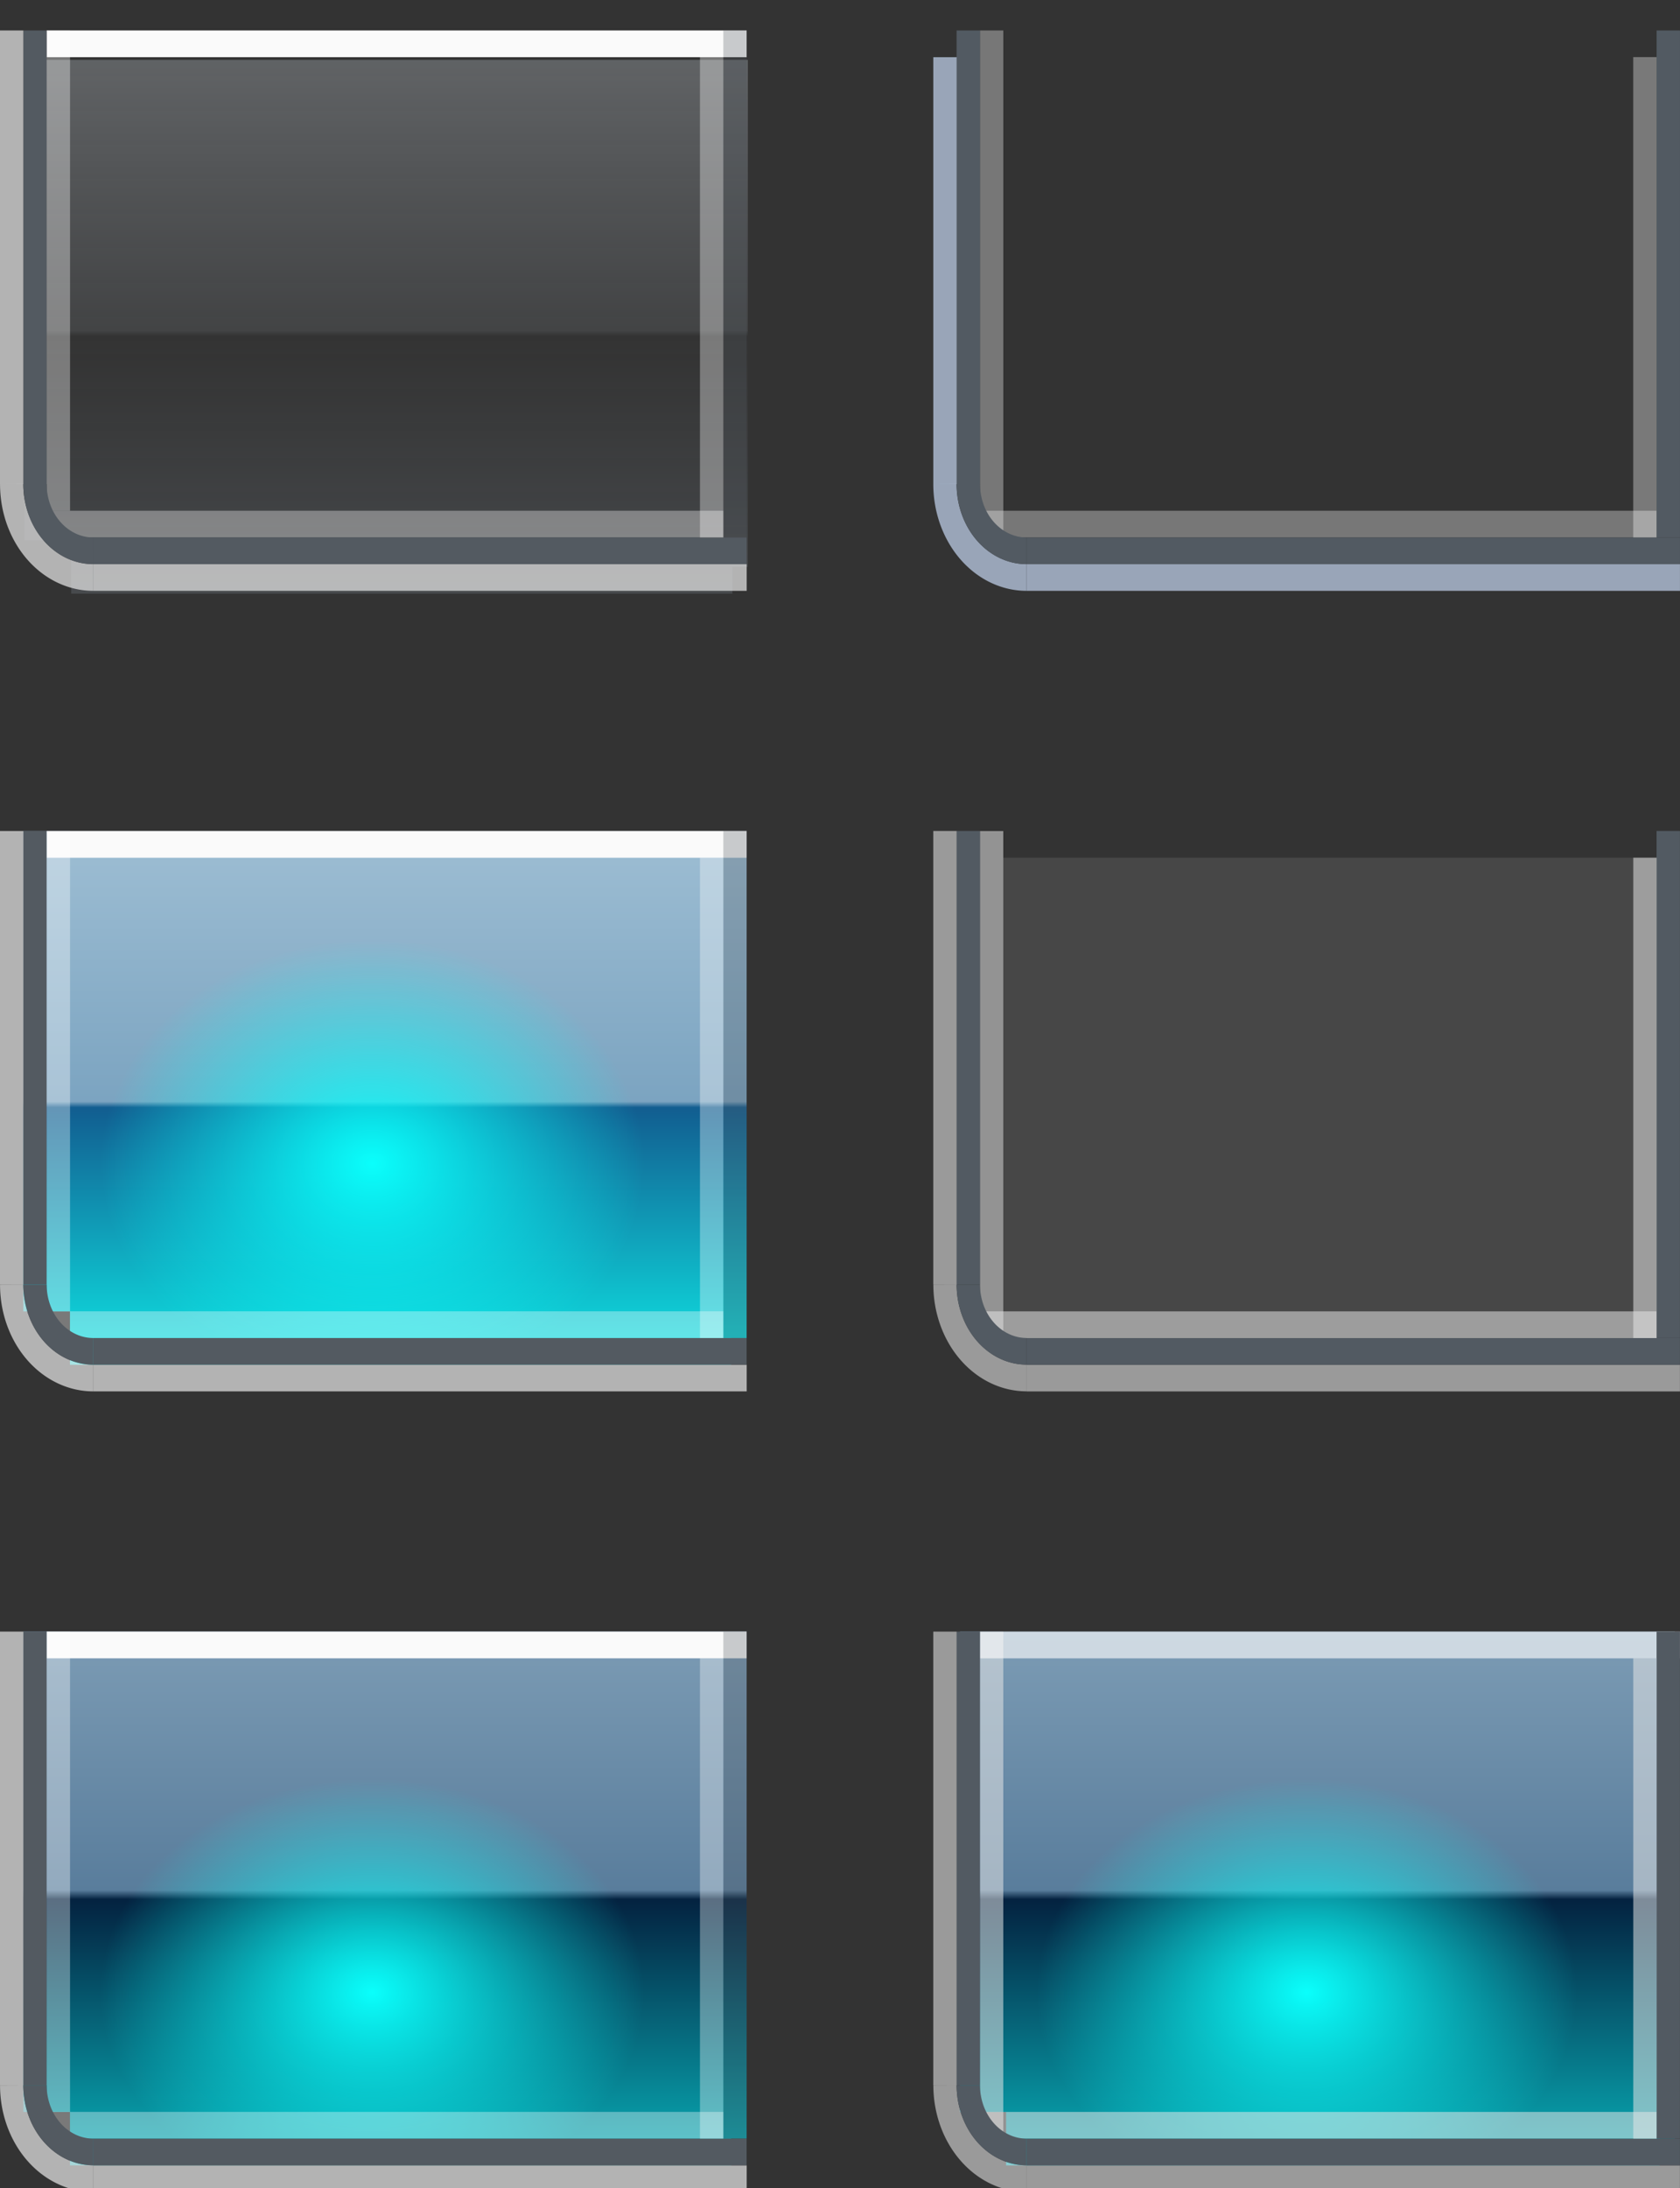 <?xml version="1.0" encoding="UTF-8" standalone="no"?>
<!-- Created with Inkscape (http://www.inkscape.org/) -->

<svg
   width="63"
   height="82"
   viewBox="0 0 63 82"
   version="1.1"
   id="svg2750"
   inkscape:version="1.4.2 (ebf0e940d0, 2025-05-08)"
   sodipodi:docname="leftbtn_template.svg"
   xmlns:inkscape="http://www.inkscape.org/namespaces/inkscape"
   xmlns:sodipodi="http://sodipodi.sourceforge.net/DTD/sodipodi-0.dtd"
   xmlns:xlink="http://www.w3.org/1999/xlink"
   xmlns="http://www.w3.org/2000/svg"
   xmlns:svg="http://www.w3.org/2000/svg"
   xmlns:rdf="http://www.w3.org/1999/02/22-rdf-syntax-ns#"
   xmlns:cc="http://creativecommons.org/ns#"
   xmlns:dc="http://purl.org/dc/elements/1.1/">
  <rect x="0" y="0" width="63" height="82" fill="#333333" stroke="none"/>
  <defs
     id="defs2744">
    <linearGradient
       id="linearGradient3"
       inkscape:collect="always">
      <stop
         style="stop-color:#90adc2;stop-opacity:1;"
         offset="0"
         id="stop3" />
      <stop
         style="stop-color:#597d9c;stop-opacity:1;"
         offset="0.49"
         id="stop5" />
      <stop
         style="stop-color:#042240;stop-opacity:1;"
         offset="0.501"
         id="stop6" />
      <stop
         style="stop-color:#0afdfa;stop-opacity:1;"
         offset="1"
         id="stop4" />
    </linearGradient>
    <linearGradient
       inkscape:collect="always"
       id="linearGradient2">
      <stop
         style="stop-color:#0afffc;stop-opacity:1;"
         offset="0"
         id="stop1" />
      <stop
         style="stop-color:#0afffc;stop-opacity:0;"
         offset="1"
         id="stop2" />
    </linearGradient>
    <linearGradient
       inkscape:collect="always"
       xlink:href="#linearGradient1602"
       id="linearGradient1644"
       x1="-48.282"
       y1="288.74"
       x2="-48.282"
       y2="304.74"
       gradientUnits="userSpaceOnUse"
       gradientTransform="matrix(0.171,0,0,0.331,2.626,191.129)" />
    <linearGradient
       id="linearGradient1602"
       inkscape:collect="always">
      <stop
         id="stop1594"
         offset="0"
         style="stop-color:#e5eef7;stop-opacity:0.25;" />
      <stop
         style="stop-color:#cedae6;stop-opacity:0.1;"
         offset="0.492"
         id="stop1596" />
      <stop
         id="stop1598"
         offset="0.503"
         style="stop-color:#abbecf;stop-opacity:0;" />
      <stop
         id="stop1600"
         offset="1"
         style="stop-color:#bccee4;stop-opacity:0.15;" />
    </linearGradient>
    <linearGradient
       inkscape:collect="always"
       xlink:href="#linearGradient8580"
       id="linearGradient3387"
       gradientUnits="userSpaceOnUse"
       gradientTransform="matrix(0.171,0,0,0.331,2.613,198.245)"
       x1="-48.282"
       y1="288.74"
       x2="-48.282"
       y2="304.74" />
    <linearGradient
       inkscape:collect="always"
       id="linearGradient8580">
      <stop
         style="stop-color:#a9cde5;stop-opacity:0.898;"
         offset="0"
         id="stop8572" />
      <stop
         id="stop8574"
         offset="0.492"
         style="stop-color:#84b1d1;stop-opacity:0.898;" />
      <stop
         style="stop-color:#0e629b;stop-opacity:0.898;"
         offset="0.503"
         id="stop8576" />
      <stop
         style="stop-color:#0afefb;stop-opacity:0.898;"
         offset="1"
         id="stop8578" />
    </linearGradient>
    <radialGradient
       inkscape:collect="always"
       xlink:href="#linearGradient2"
       id="radialGradient5033-5"
       gradientUnits="userSpaceOnUse"
       gradientTransform="matrix(0.154,0,0,0.106,-5.741,271.663)"
       cx="26.358"
       cy="324.408"
       fx="26.358"
       fy="324.408"
       r="20" />
    <radialGradient
       inkscape:collect="always"
       xlink:href="#linearGradient2"
       id="radialGradient5033-5-6"
       gradientUnits="userSpaceOnUse"
       gradientTransform="matrix(0.154,0,0,0.111,-5.801,260.941)"
       cx="26.763"
       cy="325.211"
       fx="26.763"
       fy="325.211"
       r="20" />
    <linearGradient
       inkscape:collect="always"
       xlink:href="#linearGradient3"
       id="linearGradient4"
       x1="-1.536"
       y1="301.017"
       x2="-1.536"
       y2="309.219"
       gradientUnits="userSpaceOnUse" />
    <radialGradient
       inkscape:collect="always"
       xlink:href="#linearGradient2"
       id="radialGradient5033-5-3"
       gradientUnits="userSpaceOnUse"
       gradientTransform="matrix(0.153,0,0,0.106,6.469,271.663)"
       cx="26.358"
       cy="324.408"
       fx="26.358"
       fy="324.408"
       r="20" />
    <linearGradient
       inkscape:collect="always"
       xlink:href="#linearGradient3"
       id="linearGradient1"
       gradientUnits="userSpaceOnUse"
       x1="-1.536"
       y1="301.017"
       x2="-1.536"
       y2="309.219"
       gradientTransform="matrix(0.988,0,0,1,12.142,-1.960227e-5)" />
  </defs>
  <sodipodi:namedview
     id="base"
     pagecolor="#d1d1d1"
     bordercolor="#666666"
     borderopacity="1.0"
     inkscape:pageopacity="0"
     inkscape:pageshadow="2"
     inkscape:zoom="4"
     inkscape:cx="52.125"
     inkscape:cy="24.25"
     inkscape:document-units="px"
     inkscape:current-layer="inactive-center"
     showgrid="true"
     units="px"
     inkscape:pagecheckerboard="true"
     inkscape:showpageshadow="false"
     inkscape:window-width="1680"
     inkscape:window-height="978"
     inkscape:window-x="0"
     inkscape:window-y="32"
     inkscape:window-maximized="1"
     fit-margin-top="5"
     fit-margin-left="5"
     fit-margin-right="5"
     fit-margin-bottom="5"
     inkscape:snap-bbox="true"
     inkscape:bbox-paths="true"
     inkscape:bbox-nodes="true"
     inkscape:snap-nodes="true"
     inkscape:snap-bbox-edge-midpoints="false"
     showguides="false"
     inkscape:guide-bbox="true"
     inkscape:deskcolor="#d1d1d1"
     borderlayer="false">
    <inkscape:grid
       type="xygrid"
       id="grid834"
       originx="-45"
       originy="20"
       spacingy="1"
       spacingx="1"
       units="px"
       visible="true" />
  </sodipodi:namedview>
  <g
     inkscape:label="Layer 1"
     inkscape:groupmode="layer"
     id="layer1"
     transform="translate(-41.981,-290.951)">
    <g
       id="inactive-center"
       transform="matrix(3.307,0,0,3.78,55.375,-790.246)">
      <rect
         style="opacity:1;fill:#e5e5e5;fill-opacity:0.384;fill-rule:evenodd;stroke:none;stroke-width:0.265;stroke-linecap:round;stroke-linejoin:miter;stroke-miterlimit:4;stroke-dasharray:none;stroke-dashoffset:0;stroke-opacity:0.878;paint-order:normal"
         id="rect861"
         width="0.265"
         height="5.027"
         x="-7.327"
         y="-291.36"
         transform="scale(-1)" />
      <rect
         style="opacity:1;fill:none;fill-opacity:0.83;fill-rule:evenodd;stroke:none;stroke-width:0.265;stroke-linecap:round;stroke-linejoin:miter;stroke-miterlimit:4;stroke-dasharray:none;stroke-dashoffset:0;stroke-opacity:0.878;paint-order:normal"
         id="rect1681"
         width="8.467"
         height="0.265"
         x="6.533"
         y="286.068" />
      <rect
         transform="scale(-1)"
         y="-291.36"
         x="-14.735"
         height="0.265"
         width="7.673"
         id="rect1683"
         style="opacity:1;fill:#e5e5e5;fill-opacity:0.384;fill-rule:evenodd;stroke:none;stroke-width:0.265;stroke-linecap:round;stroke-linejoin:miter;stroke-miterlimit:4;stroke-dasharray:none;stroke-dashoffset:0;stroke-opacity:0.878;paint-order:normal" />
      <rect
         y="-291.889"
         x="-15"
         height="0.265"
         width="7.408"
         id="rect1685"
         style="opacity:1;fill:#c4d6f0;fill-opacity:0.702;fill-rule:evenodd;stroke:none;stroke-width:0.265;stroke-linecap:round;stroke-linejoin:miter;stroke-miterlimit:4;stroke-dasharray:none;stroke-dashoffset:0;stroke-opacity:0.878;paint-order:normal"
         transform="scale(-1)" />
      <rect
         y="291.36"
         x="7.592"
         height="0.265"
         width="7.408"
         id="rect1687"
         style="opacity:1;fill:#525a62;fill-opacity:1;fill-rule:evenodd;stroke:none;stroke-width:0.265;stroke-linecap:round;stroke-linejoin:miter;stroke-miterlimit:4;stroke-dasharray:none;stroke-dashoffset:0;stroke-opacity:0.878;paint-order:normal" />
      <rect
         y="286.333"
         x="7.062"
         height="0.265"
         width="7.937"
         id="rect1689"
         style="opacity:1;fill:none;fill-opacity:0.584;fill-rule:evenodd;stroke:none;stroke-width:0.265;stroke-linecap:round;stroke-linejoin:miter;stroke-miterlimit:4;stroke-dasharray:none;stroke-dashoffset:0;stroke-opacity:0.878;paint-order:normal" />
      <rect
         y="-15"
         x="286.333"
         height="0.265"
         width="5.027"
         id="rect1691"
         style="opacity:1;fill:#525a62;fill-opacity:1;fill-rule:evenodd;stroke:none;stroke-width:0.265;stroke-linecap:round;stroke-linejoin:miter;stroke-miterlimit:4;stroke-dasharray:none;stroke-dashoffset:0;stroke-opacity:0.878;paint-order:normal"
         transform="rotate(90)" />
      <rect
         style="opacity:1;fill:#ffffff;fill-opacity:0.344;fill-rule:evenodd;stroke:none;stroke-width:0.265;stroke-linecap:round;stroke-linejoin:miter;stroke-miterlimit:4;stroke-dasharray:none;stroke-dashoffset:0;stroke-opacity:0.878;paint-order:normal"
         id="rect1693"
         width="0.265"
         height="4.763"
         x="-14.735"
         y="-291.36"
         transform="scale(-1)" />
      <path
         style="opacity:1;fill:#c4d6f0;fill-opacity:0.702;stroke:none;stroke-width:0.132;stroke-linecap:round;stroke-linejoin:round;stroke-miterlimit:4;stroke-dasharray:none;stroke-opacity:1"
         d="m 6.533,290.831 a 1.058,1.058 0 0 0 1.058,1.058 v -0.265 a 0.794,0.794 0 0 1 -0.794,-0.794 z"
         id="path1695"
         inkscape:connector-curvature="0" />
      <path
         style="opacity:1;fill:#525a62;fill-opacity:1;stroke:none;stroke-width:0.132;stroke-linecap:round;stroke-linejoin:round;stroke-miterlimit:4;stroke-dasharray:none;stroke-opacity:1"
         d="m 6.798,290.831 a 0.794,0.794 0 0 0 0.794,0.794 v -0.265 a 0.529,0.529 0 0 1 -0.529,-0.529 z"
         id="path1697"
         inkscape:connector-curvature="0" />
      <rect
         transform="rotate(90)"
         style="opacity:1;fill:#525a62;fill-opacity:1;fill-rule:evenodd;stroke:none;stroke-width:0.265;stroke-linecap:round;stroke-linejoin:miter;stroke-miterlimit:4;stroke-dasharray:none;stroke-dashoffset:0;stroke-opacity:0.878;paint-order:normal"
         id="rect1699"
         width="4.498"
         height="0.265"
         x="286.333"
         y="-7.062" />
      <rect
         transform="scale(-1)"
         style="opacity:1;fill:#c4d6f0;fill-opacity:0.702;fill-rule:evenodd;stroke:none;stroke-width:0.265;stroke-linecap:round;stroke-linejoin:miter;stroke-miterlimit:4;stroke-dasharray:none;stroke-dashoffset:0;stroke-opacity:0.878;paint-order:normal"
         id="rect1701"
         width="0.265"
         height="4.233"
         x="-6.798"
         y="-290.831" />
    </g>
    <g
       id="active-center"
       transform="matrix(3.307,0,0,3.78,61.5,-790.246)">
      <path
         id="rect3862"
         d="m -5.624,286.625 v 4.763 h 0.529 v 0.529 H 2.403 v -0.265 h 0.175 v -5.027 z"
         style="opacity:1;fill:url(#linearGradient1644);fill-opacity:1;fill-rule:nonzero;stroke:none;stroke-width:0.064;stroke-linecap:square;stroke-linejoin:round;stroke-miterlimit:4;stroke-dasharray:none;stroke-dashoffset:0;stroke-opacity:1"
         inkscape:connector-curvature="0" />
      <rect
         y="286.068"
         x="-5.902"
         height="0.265"
         width="8.467"
         id="rect840"
         style="opacity:1;fill:#000000;fill-opacity:0;fill-rule:evenodd;stroke:none;stroke-width:0.265;stroke-linecap:round;stroke-linejoin:miter;stroke-miterlimit:4;stroke-dasharray:none;stroke-dashoffset:0;stroke-opacity:0.878;paint-order:normal" />
      <rect
         style="opacity:1;fill:#ffffff;fill-opacity:0.344;fill-rule:evenodd;stroke:none;stroke-width:0.265;stroke-linecap:round;stroke-linejoin:miter;stroke-miterlimit:4;stroke-dasharray:none;stroke-dashoffset:0;stroke-opacity:0.878;paint-order:normal"
         id="rect1591"
         width="7.673"
         height="0.265"
         x="-2.3"
         y="-291.36"
         transform="scale(-1)" />
      <rect
         transform="scale(-1)"
         style="opacity:1;fill:#e5e5e5;fill-opacity:0.714;fill-rule:evenodd;stroke:none;stroke-width:0.265;stroke-linecap:round;stroke-linejoin:miter;stroke-miterlimit:4;stroke-dasharray:none;stroke-dashoffset:0;stroke-opacity:0.878;paint-order:normal"
         id="rect1593"
         width="7.408"
         height="0.265"
         x="-2.565"
         y="-291.889" />
      <rect
         style="opacity:1;fill:#535a61;fill-opacity:1;fill-rule:evenodd;stroke:none;stroke-width:0.265;stroke-linecap:round;stroke-linejoin:miter;stroke-miterlimit:4;stroke-dasharray:none;stroke-dashoffset:0;stroke-opacity:0.878;paint-order:normal"
         id="rect1646"
         width="7.408"
         height="0.265"
         x="-4.844"
         y="291.36" />
      <rect
         style="opacity:1;fill:#fafafa;fill-opacity:1;fill-rule:evenodd;stroke:none;stroke-width:0.265;stroke-linecap:round;stroke-linejoin:miter;stroke-miterlimit:4;stroke-dasharray:none;stroke-dashoffset:0;stroke-opacity:0.878;paint-order:normal"
         id="rect842"
         width="7.937"
         height="0.265"
         x="-5.373"
         y="286.333" />
      <rect
         transform="rotate(90)"
         style="opacity:1;fill:#535a61;fill-opacity:0.295;fill-rule:evenodd;stroke:none;stroke-width:0.265;stroke-linecap:round;stroke-linejoin:miter;stroke-miterlimit:4;stroke-dasharray:none;stroke-dashoffset:0;stroke-opacity:0.878;paint-order:normal"
         id="rect1566"
         width="5.027"
         height="0.265"
         x="286.333"
         y="-2.565" />
      <rect
         transform="scale(-1)"
         y="-291.36"
         x="-2.3"
         height="4.763"
         width="0.265"
         id="rect1607"
         style="opacity:1;fill:#ffffff;fill-opacity:0.344;fill-rule:evenodd;stroke:none;stroke-width:0.265;stroke-linecap:round;stroke-linejoin:miter;stroke-miterlimit:4;stroke-dasharray:none;stroke-dashoffset:0;stroke-opacity:0.878;paint-order:normal" />
      <path
         inkscape:connector-curvature="0"
         id="path1643"
         d="m -5.902,290.831 a 1.058,1.058 0 0 0 1.058,1.058 v -0.265 a 0.794,0.794 0 0 1 -0.794,-0.794 z"
         style="opacity:1;fill:#e5e5e5;fill-opacity:0.714;stroke:none;stroke-width:0.132;stroke-linecap:round;stroke-linejoin:round;stroke-miterlimit:4;stroke-dasharray:none;stroke-opacity:1" />
      <rect
         y="5.373"
         x="286.333"
         height="0.265"
         width="4.498"
         id="rect1655"
         style="opacity:1;fill:#535a61;fill-opacity:1;fill-rule:evenodd;stroke:none;stroke-width:0.265;stroke-linecap:round;stroke-linejoin:miter;stroke-miterlimit:4;stroke-dasharray:none;stroke-dashoffset:0;stroke-opacity:0.878;paint-order:normal"
         transform="rotate(90)" />
      <rect
         y="-290.831"
         x="5.638"
         height="4.498"
         width="0.265"
         id="rect1657"
         style="opacity:1;fill:#e5e5e5;fill-opacity:0.714;fill-rule:evenodd;stroke:none;stroke-width:0.265;stroke-linecap:round;stroke-linejoin:miter;stroke-miterlimit:4;stroke-dasharray:none;stroke-dashoffset:0;stroke-opacity:0.878;paint-order:normal"
         transform="scale(-1)" />
      <rect
         style="opacity:1;fill:#ffffff;fill-opacity:0.344;fill-rule:evenodd;stroke:none;stroke-width:0.265;stroke-linecap:round;stroke-linejoin:miter;stroke-miterlimit:4;stroke-dasharray:none;stroke-dashoffset:0;stroke-opacity:0.878;paint-order:normal"
         id="rect4846"
         width="0.265"
         height="4.763"
         x="5.108"
         y="-291.095"
         transform="scale(-1)" />
      <path
         inkscape:connector-curvature="0"
         id="path1647"
         d="m -5.638,290.831 a 0.794,0.794 0 0 0 0.794,0.794 v -0.265 a 0.529,0.529 0 0 1 -0.529,-0.529 z"
         style="opacity:1;fill:#535a61;fill-opacity:1;stroke:none;stroke-width:0.132;stroke-linecap:round;stroke-linejoin:round;stroke-miterlimit:4;stroke-dasharray:none;stroke-opacity:1" />
    </g>
    <g
       id="hover-inactive-center"
       transform="matrix(3.307,0,0,3.78,56.25,-787.246)">
      <rect
         y="293.741"
         x="7.062"
         height="4.763"
         width="7.408"
         id="rect4449"
         style="opacity:1;fill:#ffffff;fill-opacity:0.1;stroke:none;stroke-width:0.132;stroke-linecap:round;stroke-linejoin:round;stroke-miterlimit:4;stroke-dasharray:none;stroke-opacity:1" />
      <rect
         transform="scale(-1)"
         y="-298.504"
         x="-7.062"
         height="5.027"
         width="0.265"
         id="rect3530"
         style="opacity:1;fill:#e5e5e5;fill-opacity:0.541;fill-rule:evenodd;stroke:none;stroke-width:0.265;stroke-linecap:round;stroke-linejoin:miter;stroke-miterlimit:4;stroke-dasharray:none;stroke-dashoffset:0;stroke-opacity:0.878;paint-order:normal" />
      <rect
         y="293.212"
         x="6.269"
         height="0.265"
         width="8.467"
         id="rect3532"
         style="opacity:1;fill:none;fill-opacity:0.83;fill-rule:evenodd;stroke:none;stroke-width:0.265;stroke-linecap:round;stroke-linejoin:miter;stroke-miterlimit:4;stroke-dasharray:none;stroke-dashoffset:0;stroke-opacity:0.878;paint-order:normal" />
      <rect
         style="opacity:1;fill:#e5e5e5;fill-opacity:0.541;fill-rule:evenodd;stroke:none;stroke-width:0.265;stroke-linecap:round;stroke-linejoin:miter;stroke-miterlimit:4;stroke-dasharray:none;stroke-dashoffset:0;stroke-opacity:0.878;paint-order:normal"
         id="rect3534"
         width="7.673"
         height="0.265"
         x="-14.471"
         y="-298.504"
         transform="scale(-1)" />
      <rect
         transform="scale(-1)"
         style="opacity:1;fill:#e5e5e5;fill-opacity:0.58;fill-rule:evenodd;stroke:none;stroke-width:0.265;stroke-linecap:round;stroke-linejoin:miter;stroke-miterlimit:4;stroke-dasharray:none;stroke-dashoffset:0;stroke-opacity:0.878;paint-order:normal"
         id="rect3536"
         width="7.408"
         height="0.265"
         x="-14.735"
         y="-299.033" />
      <rect
         style="opacity:1;fill:#525a62;fill-opacity:1;fill-rule:evenodd;stroke:none;stroke-width:0.265;stroke-linecap:round;stroke-linejoin:miter;stroke-miterlimit:4;stroke-dasharray:none;stroke-dashoffset:0;stroke-opacity:0.878;paint-order:normal"
         id="rect3538"
         width="7.408"
         height="0.265"
         x="7.327"
         y="298.504" />
      <rect
         style="opacity:1;fill:none;fill-opacity:0.647;fill-rule:evenodd;stroke:none;stroke-width:0.265;stroke-linecap:round;stroke-linejoin:miter;stroke-miterlimit:4;stroke-dasharray:none;stroke-dashoffset:0;stroke-opacity:0.878;paint-order:normal"
         id="rect3540"
         width="7.937"
         height="0.265"
         x="6.798"
         y="293.476" />
      <rect
         transform="rotate(90)"
         style="opacity:1;fill:#525a62;fill-opacity:1;fill-rule:evenodd;stroke:none;stroke-width:0.265;stroke-linecap:round;stroke-linejoin:miter;stroke-miterlimit:4;stroke-dasharray:none;stroke-dashoffset:0;stroke-opacity:0.878;paint-order:normal"
         id="rect3542"
         width="5.027"
         height="0.265"
         x="293.476"
         y="-14.735" />
      <rect
         transform="scale(-1)"
         y="-298.504"
         x="-14.471"
         height="4.763"
         width="0.265"
         id="rect3544"
         style="opacity:1;fill:#e5e5e5;fill-opacity:0.541;fill-rule:evenodd;stroke:none;stroke-width:0.265;stroke-linecap:round;stroke-linejoin:miter;stroke-miterlimit:4;stroke-dasharray:none;stroke-dashoffset:0;stroke-opacity:0.878;paint-order:normal" />
      <path
         inkscape:connector-curvature="0"
         id="path3546"
         d="m 6.269,297.974 a 1.058,1.058 0 0 0 1.058,1.058 v -0.265 a 0.794,0.794 0 0 1 -0.794,-0.794 z"
         style="opacity:1;fill:#e5e5e5;fill-opacity:0.58;stroke:none;stroke-width:0.132;stroke-linecap:round;stroke-linejoin:round;stroke-miterlimit:4;stroke-dasharray:none;stroke-opacity:1" />
      <path
         inkscape:connector-curvature="0"
         id="path3548"
         d="m 6.533,297.974 a 0.794,0.794 0 0 0 0.794,0.794 v -0.265 A 0.529,0.529 0 0 1 6.798,297.974 Z"
         style="opacity:1;fill:#525a62;fill-opacity:1;stroke:none;stroke-width:0.132;stroke-linecap:round;stroke-linejoin:round;stroke-miterlimit:4;stroke-dasharray:none;stroke-opacity:1" />
      <rect
         y="-6.798"
         x="293.476"
         height="0.265"
         width="4.498"
         id="rect3550"
         style="opacity:1;fill:#525a62;fill-opacity:1;fill-rule:evenodd;stroke:none;stroke-width:0.265;stroke-linecap:round;stroke-linejoin:miter;stroke-miterlimit:4;stroke-dasharray:none;stroke-dashoffset:0;stroke-opacity:0.878;paint-order:normal"
         transform="rotate(90)" />
      <rect
         y="-297.974"
         x="-6.533"
         height="4.498"
         width="0.265"
         id="rect3552"
         style="opacity:1;fill:#e5e5e5;fill-opacity:0.58;fill-rule:evenodd;stroke:none;stroke-width:0.265;stroke-linecap:round;stroke-linejoin:miter;stroke-miterlimit:4;stroke-dasharray:none;stroke-dashoffset:0;stroke-opacity:0.878;paint-order:normal"
         transform="scale(-1)" />
    </g>
    <g
       id="hover-center"
       transform="matrix(3.307,0,0,3.78,61.5,-788.246)">
      <path
         inkscape:connector-curvature="0"
         style="opacity:1;fill:url(#linearGradient3387);fill-opacity:1;fill-rule:nonzero;stroke:none;stroke-width:0.064;stroke-linecap:square;stroke-linejoin:round;stroke-miterlimit:4;stroke-dasharray:none;stroke-dashoffset:0;stroke-opacity:1"
         d="m -5.638,293.741 v 4.763 h 0.529 v 0.529 h 7.498 v -0.265 h 0.175 v -5.027 z"
         id="path3337" />
      <rect
         style="fill:url(#radialGradient5033-5-6);fill-opacity:1;stroke:none;stroke-width:0.14;stroke-linecap:round;stroke-linejoin:round;stroke-miterlimit:4;stroke-dasharray:none;stroke-opacity:1"
         id="rect4981-1-8"
         width="7.862"
         height="5.027"
         x="-5.297"
         y="293.741" />
      <rect
         style="opacity:1;fill:#000000;fill-opacity:0;fill-rule:evenodd;stroke:none;stroke-width:0.265;stroke-linecap:round;stroke-linejoin:miter;stroke-miterlimit:4;stroke-dasharray:none;stroke-dashoffset:0;stroke-opacity:0.878;paint-order:normal"
         id="rect3339"
         width="8.467"
         height="0.265"
         x="-5.902"
         y="293.476" />
      <rect
         transform="scale(-1)"
         y="-298.768"
         x="-2.3"
         height="0.265"
         width="7.673"
         id="rect3341"
         style="opacity:1;fill:#ffffff;fill-opacity:0.344;fill-rule:evenodd;stroke:none;stroke-width:0.265;stroke-linecap:round;stroke-linejoin:miter;stroke-miterlimit:4;stroke-dasharray:none;stroke-dashoffset:0;stroke-opacity:0.878;paint-order:normal" />
      <rect
         y="-299.297"
         x="-2.565"
         height="0.265"
         width="7.408"
         id="rect3343"
         style="opacity:1;fill:#e5e5e5;fill-opacity:0.714;fill-rule:evenodd;stroke:none;stroke-width:0.265;stroke-linecap:round;stroke-linejoin:miter;stroke-miterlimit:4;stroke-dasharray:none;stroke-dashoffset:0;stroke-opacity:0.878;paint-order:normal"
         transform="scale(-1)" />
      <rect
         y="298.768"
         x="-4.844"
         height="0.265"
         width="7.408"
         id="rect3345"
         style="opacity:1;fill:#535a61;fill-opacity:1;fill-rule:evenodd;stroke:none;stroke-width:0.265;stroke-linecap:round;stroke-linejoin:miter;stroke-miterlimit:4;stroke-dasharray:none;stroke-dashoffset:0;stroke-opacity:0.878;paint-order:normal" />
      <rect
         y="293.741"
         x="-5.373"
         height="0.265"
         width="7.937"
         id="rect3347"
         style="opacity:1;fill:#fafafa;fill-opacity:1;fill-rule:evenodd;stroke:none;stroke-width:0.265;stroke-linecap:round;stroke-linejoin:miter;stroke-miterlimit:4;stroke-dasharray:none;stroke-dashoffset:0;stroke-opacity:0.878;paint-order:normal" />
      <rect
         y="-2.565"
         x="293.741"
         height="0.265"
         width="5.027"
         id="rect3349"
         style="opacity:1;fill:#535a61;fill-opacity:0.295;fill-rule:evenodd;stroke:none;stroke-width:0.265;stroke-linecap:round;stroke-linejoin:miter;stroke-miterlimit:4;stroke-dasharray:none;stroke-dashoffset:0;stroke-opacity:0.878;paint-order:normal"
         transform="rotate(90)" />
      <rect
         style="opacity:1;fill:#ffffff;fill-opacity:0.344;fill-rule:evenodd;stroke:none;stroke-width:0.265;stroke-linecap:round;stroke-linejoin:miter;stroke-miterlimit:4;stroke-dasharray:none;stroke-dashoffset:0;stroke-opacity:0.878;paint-order:normal"
         id="rect3351"
         width="0.265"
         height="4.763"
         x="-2.3"
         y="-298.768"
         transform="scale(-1)" />
      <path
         style="opacity:1;fill:#e5e5e5;fill-opacity:0.714;stroke:none;stroke-width:0.132;stroke-linecap:round;stroke-linejoin:round;stroke-miterlimit:4;stroke-dasharray:none;stroke-opacity:1"
         d="m -5.902,298.239 a 1.058,1.058 0 0 0 1.058,1.058 v -0.265 a 0.794,0.794 0 0 1 -0.794,-0.794 z"
         id="path3353"
         inkscape:connector-curvature="0" />
      <rect
         transform="rotate(90)"
         style="opacity:1;fill:#535a61;fill-opacity:1;fill-rule:evenodd;stroke:none;stroke-width:0.265;stroke-linecap:round;stroke-linejoin:miter;stroke-miterlimit:4;stroke-dasharray:none;stroke-dashoffset:0;stroke-opacity:0.878;paint-order:normal"
         id="rect3357"
         width="4.498"
         height="0.265"
         x="293.741"
         y="5.373" />
      <rect
         transform="scale(-1)"
         style="opacity:1;fill:#e5e5e5;fill-opacity:0.714;fill-rule:evenodd;stroke:none;stroke-width:0.265;stroke-linecap:round;stroke-linejoin:miter;stroke-miterlimit:4;stroke-dasharray:none;stroke-dashoffset:0;stroke-opacity:0.878;paint-order:normal"
         id="rect3359"
         width="0.265"
         height="4.498"
         x="5.638"
         y="-298.239" />
      <rect
         transform="scale(-1)"
         y="-298.504"
         x="5.108"
         height="4.763"
         width="0.265"
         id="rect4899"
         style="opacity:1;fill:#ffffff;fill-opacity:0.344;fill-rule:evenodd;stroke:none;stroke-width:0.265;stroke-linecap:round;stroke-linejoin:miter;stroke-miterlimit:4;stroke-dasharray:none;stroke-dashoffset:0;stroke-opacity:0.878;paint-order:normal" />
      <path
         style="opacity:1;fill:#535a61;fill-opacity:1;stroke:none;stroke-width:0.132;stroke-linecap:round;stroke-linejoin:round;stroke-miterlimit:4;stroke-dasharray:none;stroke-opacity:1"
         d="m -5.638,298.239 a 0.794,0.794 0 0 0 0.794,0.794 v -0.265 a 0.529,0.529 0 0 1 -0.529,-0.529 z"
         id="path3355"
         inkscape:connector-curvature="0" />
    </g>
    <g
       id="pressed-center"
       transform="matrix(3.307,0,0,3.78,61.5,-791.245)">
      <path
         id="path4770"
         d="m -5.638,302.472 v 4.763 h 0.529 v 0.529 h 7.498 v -0.265 h 0.175 v -5.027 z"
         style="opacity:1;fill:url(#linearGradient4);fill-opacity:1;fill-rule:nonzero;stroke:none;stroke-width:0.064;stroke-linecap:square;stroke-linejoin:round;stroke-miterlimit:4;stroke-dasharray:none;stroke-dashoffset:0;stroke-opacity:1"
         inkscape:connector-curvature="0" />
      <rect
         style="fill:url(#radialGradient5033-5);fill-opacity:1;stroke:none;stroke-width:0.136;stroke-linecap:round;stroke-linejoin:round;stroke-miterlimit:4;stroke-dasharray:none;stroke-opacity:1"
         id="rect4981-1"
         width="7.862"
         height="4.763"
         x="-5.237"
         y="302.737"
         transform="translate(0)" />
      <rect
         y="302.208"
         x="-5.902"
         height="0.265"
         width="8.467"
         id="rect4772"
         style="opacity:1;fill:#000000;fill-opacity:0;fill-rule:evenodd;stroke:none;stroke-width:0.265;stroke-linecap:round;stroke-linejoin:miter;stroke-miterlimit:4;stroke-dasharray:none;stroke-dashoffset:0;stroke-opacity:0.878;paint-order:normal" />
      <rect
         style="opacity:1;fill:#ffffff;fill-opacity:0.344;fill-rule:evenodd;stroke:none;stroke-width:0.265;stroke-linecap:round;stroke-linejoin:miter;stroke-miterlimit:4;stroke-dasharray:none;stroke-dashoffset:0;stroke-opacity:0.878;paint-order:normal"
         id="rect4774"
         width="7.673"
         height="0.265"
         x="-2.3"
         y="-307.499"
         transform="scale(-1)" />
      <rect
         transform="scale(-1)"
         style="opacity:1;fill:#e5e5e5;fill-opacity:0.714;fill-rule:evenodd;stroke:none;stroke-width:0.265;stroke-linecap:round;stroke-linejoin:miter;stroke-miterlimit:4;stroke-dasharray:none;stroke-dashoffset:0;stroke-opacity:0.878;paint-order:normal"
         id="rect4776"
         width="7.408"
         height="0.265"
         x="-2.565"
         y="-308.029" />
      <rect
         style="opacity:1;fill:#535a61;fill-opacity:1;fill-rule:evenodd;stroke:none;stroke-width:0.265;stroke-linecap:round;stroke-linejoin:miter;stroke-miterlimit:4;stroke-dasharray:none;stroke-dashoffset:0;stroke-opacity:0.878;paint-order:normal"
         id="rect4778"
         width="7.408"
         height="0.265"
         x="-4.844"
         y="307.499" />
      <rect
         style="opacity:1;fill:#fafafa;fill-opacity:1;fill-rule:evenodd;stroke:none;stroke-width:0.265;stroke-linecap:round;stroke-linejoin:miter;stroke-miterlimit:4;stroke-dasharray:none;stroke-dashoffset:0;stroke-opacity:0.878;paint-order:normal"
         id="rect4780"
         width="7.937"
         height="0.265"
         x="-5.373"
         y="302.472" />
      <rect
         transform="rotate(90)"
         style="opacity:1;fill:#535a61;fill-opacity:0.295;fill-rule:evenodd;stroke:none;stroke-width:0.265;stroke-linecap:round;stroke-linejoin:miter;stroke-miterlimit:4;stroke-dasharray:none;stroke-dashoffset:0;stroke-opacity:0.878;paint-order:normal"
         id="rect4782"
         width="5.027"
         height="0.265"
         x="302.472"
         y="-2.565" />
      <rect
         transform="scale(-1)"
         y="-307.499"
         x="-2.3"
         height="4.763"
         width="0.265"
         id="rect4784"
         style="opacity:1;fill:#ffffff;fill-opacity:0.344;fill-rule:evenodd;stroke:none;stroke-width:0.265;stroke-linecap:round;stroke-linejoin:miter;stroke-miterlimit:4;stroke-dasharray:none;stroke-dashoffset:0;stroke-opacity:0.878;paint-order:normal" />
      <path
         inkscape:connector-curvature="0"
         id="path4786"
         d="m -5.902,306.97 a 1.058,1.058 0 0 0 1.058,1.058 v -0.265 a 0.794,0.794 0 0 1 -0.794,-0.794 z"
         style="opacity:1;fill:#e5e5e5;fill-opacity:0.714;stroke:none;stroke-width:0.132;stroke-linecap:round;stroke-linejoin:round;stroke-miterlimit:4;stroke-dasharray:none;stroke-opacity:1" />
      <rect
         y="5.373"
         x="302.472"
         height="0.265"
         width="4.498"
         id="rect4790"
         style="opacity:1;fill:#535a61;fill-opacity:1;fill-rule:evenodd;stroke:none;stroke-width:0.265;stroke-linecap:round;stroke-linejoin:miter;stroke-miterlimit:4;stroke-dasharray:none;stroke-dashoffset:0;stroke-opacity:0.878;paint-order:normal"
         transform="rotate(90)" />
      <rect
         y="-306.97"
         x="5.638"
         height="4.498"
         width="0.265"
         id="rect4792"
         style="opacity:1;fill:#e5e5e5;fill-opacity:0.714;fill-rule:evenodd;stroke:none;stroke-width:0.265;stroke-linecap:round;stroke-linejoin:miter;stroke-miterlimit:4;stroke-dasharray:none;stroke-dashoffset:0;stroke-opacity:0.878;paint-order:normal"
         transform="scale(-1)" />
      <rect
         style="opacity:1;fill:#ffffff;fill-opacity:0.344;fill-rule:evenodd;stroke:none;stroke-width:0.265;stroke-linecap:round;stroke-linejoin:miter;stroke-miterlimit:4;stroke-dasharray:none;stroke-dashoffset:0;stroke-opacity:0.878;paint-order:normal"
         id="rect4952"
         width="0.265"
         height="4.763"
         x="5.108"
         y="-307.235"
         transform="scale(-1)" />
      <path
         inkscape:connector-curvature="0"
         id="path4788"
         d="m -5.638,306.97 a 0.794,0.794 0 0 0 0.794,0.794 v -0.265 a 0.529,0.529 0 0 1 -0.529,-0.529 z"
         style="opacity:1;fill:#535a61;fill-opacity:1;stroke:none;stroke-width:0.132;stroke-linecap:round;stroke-linejoin:round;stroke-miterlimit:4;stroke-dasharray:none;stroke-opacity:1" />
    </g>
    <g
       id="pressed-inactive-center"
       transform="matrix(3.307,0,0,3.78,56.25,-791.244)">
      <path
         id="path4770-2"
         d="m 6.571,302.472 v 4.763 h 0.523 v 0.529 h 7.409 v -0.265 h 0.173 v -5.027 z"
         style="fill:url(#linearGradient1);fill-opacity:1;fill-rule:nonzero;stroke:none;stroke-width:0.064;stroke-linecap:square;stroke-linejoin:round;stroke-miterlimit:4;stroke-dasharray:none;stroke-dashoffset:0;stroke-opacity:1"
         inkscape:connector-curvature="0" />
      <rect
         style="fill:url(#radialGradient5033-5-3);fill-opacity:1;stroke:none;stroke-width:0.135;stroke-linecap:round;stroke-linejoin:round;stroke-miterlimit:4;stroke-dasharray:none;stroke-opacity:1"
         id="rect4981-1-6"
         width="7.768"
         height="4.763"
         x="6.967"
         y="302.737" />
      <rect
         y="302.472"
         x="6.798"
         height="5.027"
         width="7.938"
         id="rect5060"
         style="display:inline;opacity:1;fill:#4d667f;fill-opacity:0;stroke:none;stroke-width:0.132;stroke-linecap:round;stroke-linejoin:round;stroke-miterlimit:4;stroke-dasharray:none;stroke-opacity:1" />
      <rect
         style="opacity:1;fill:#e5e5e5;fill-opacity:0.541;fill-rule:evenodd;stroke:none;stroke-width:0.265;stroke-linecap:round;stroke-linejoin:miter;stroke-miterlimit:4;stroke-dasharray:none;stroke-dashoffset:0;stroke-opacity:0.878;paint-order:normal"
         id="rect4983"
         width="0.265"
         height="5.027"
         x="-7.062"
         y="-307.5"
         transform="scale(-1)" />
      <rect
         style="opacity:1;fill:#000000;fill-opacity:0;fill-rule:evenodd;stroke:none;stroke-width:0.265;stroke-linecap:round;stroke-linejoin:miter;stroke-miterlimit:4;stroke-dasharray:none;stroke-dashoffset:0;stroke-opacity:0.878;paint-order:normal"
         id="rect4985"
         width="8.467"
         height="0.265"
         x="6.269"
         y="302.208" />
      <rect
         transform="scale(-1)"
         y="-307.499"
         x="-14.471"
         height="0.265"
         width="7.673"
         id="rect4987"
         style="opacity:1;fill:#e5e5e5;fill-opacity:0.541;fill-rule:evenodd;stroke:none;stroke-width:0.265;stroke-linecap:round;stroke-linejoin:miter;stroke-miterlimit:4;stroke-dasharray:none;stroke-dashoffset:0;stroke-opacity:0.878;paint-order:normal" />
      <rect
         y="-308.029"
         x="-14.735"
         height="0.265"
         width="7.408"
         id="rect4989"
         style="opacity:1;fill:#e5e5e5;fill-opacity:0.58;fill-rule:evenodd;stroke:none;stroke-width:0.265;stroke-linecap:round;stroke-linejoin:miter;stroke-miterlimit:4;stroke-dasharray:none;stroke-dashoffset:0;stroke-opacity:0.878;paint-order:normal"
         transform="scale(-1)" />
      <rect
         y="307.499"
         x="7.327"
         height="0.265"
         width="7.408"
         id="rect4991"
         style="opacity:1;fill:#525a62;fill-opacity:1;fill-rule:evenodd;stroke:none;stroke-width:0.265;stroke-linecap:round;stroke-linejoin:miter;stroke-miterlimit:4;stroke-dasharray:none;stroke-dashoffset:0;stroke-opacity:0.878;paint-order:normal" />
      <rect
         y="302.472"
         x="6.798"
         height="0.265"
         width="7.937"
         id="rect4993"
         style="opacity:1;fill:#fafafa;fill-opacity:0.647;fill-rule:evenodd;stroke:none;stroke-width:0.265;stroke-linecap:round;stroke-linejoin:miter;stroke-miterlimit:4;stroke-dasharray:none;stroke-dashoffset:0;stroke-opacity:0.878;paint-order:normal" />
      <rect
         y="-14.735"
         x="302.472"
         height="0.265"
         width="5.027"
         id="rect4995"
         style="opacity:1;fill:#525a62;fill-opacity:1;fill-rule:evenodd;stroke:none;stroke-width:0.265;stroke-linecap:round;stroke-linejoin:miter;stroke-miterlimit:4;stroke-dasharray:none;stroke-dashoffset:0;stroke-opacity:0.878;paint-order:normal"
         transform="rotate(90)" />
      <rect
         style="opacity:1;fill:#e5e5e5;fill-opacity:0.541;fill-rule:evenodd;stroke:none;stroke-width:0.265;stroke-linecap:round;stroke-linejoin:miter;stroke-miterlimit:4;stroke-dasharray:none;stroke-dashoffset:0;stroke-opacity:0.878;paint-order:normal"
         id="rect4997"
         width="0.265"
         height="4.763"
         x="-14.471"
         y="-307.499"
         transform="scale(-1)" />
      <path
         style="opacity:1;fill:#e5e5e5;fill-opacity:0.58;stroke:none;stroke-width:0.132;stroke-linecap:round;stroke-linejoin:round;stroke-miterlimit:4;stroke-dasharray:none;stroke-opacity:1"
         d="m 6.269,306.97 a 1.058,1.058 0 0 0 1.058,1.058 v -0.265 a 0.794,0.794 0 0 1 -0.794,-0.794 z"
         id="path4999"
         inkscape:connector-curvature="0" />
      <path
         style="opacity:1;fill:#525a62;fill-opacity:1;stroke:none;stroke-width:0.132;stroke-linecap:round;stroke-linejoin:round;stroke-miterlimit:4;stroke-dasharray:none;stroke-opacity:1"
         d="m 6.533,306.97 a 0.794,0.794 0 0 0 0.794,0.794 v -0.265 a 0.529,0.529 0 0 1 -0.529,-0.529 z"
         id="path5001"
         inkscape:connector-curvature="0" />
      <rect
         transform="rotate(90)"
         style="opacity:1;fill:#525a62;fill-opacity:1;fill-rule:evenodd;stroke:none;stroke-width:0.265;stroke-linecap:round;stroke-linejoin:miter;stroke-miterlimit:4;stroke-dasharray:none;stroke-dashoffset:0;stroke-opacity:0.878;paint-order:normal"
         id="rect5003"
         width="4.498"
         height="0.265"
         x="302.472"
         y="-6.798" />
      <rect
         transform="scale(-1)"
         style="opacity:1;fill:#e5e5e5;fill-opacity:0.58;fill-rule:evenodd;stroke:none;stroke-width:0.265;stroke-linecap:round;stroke-linejoin:miter;stroke-miterlimit:4;stroke-dasharray:none;stroke-dashoffset:0;stroke-opacity:0.878;paint-order:normal"
         id="rect5005"
         width="0.265"
         height="4.498"
         x="-6.533"
         y="-306.97" />
    </g>
  </g>
</svg>
